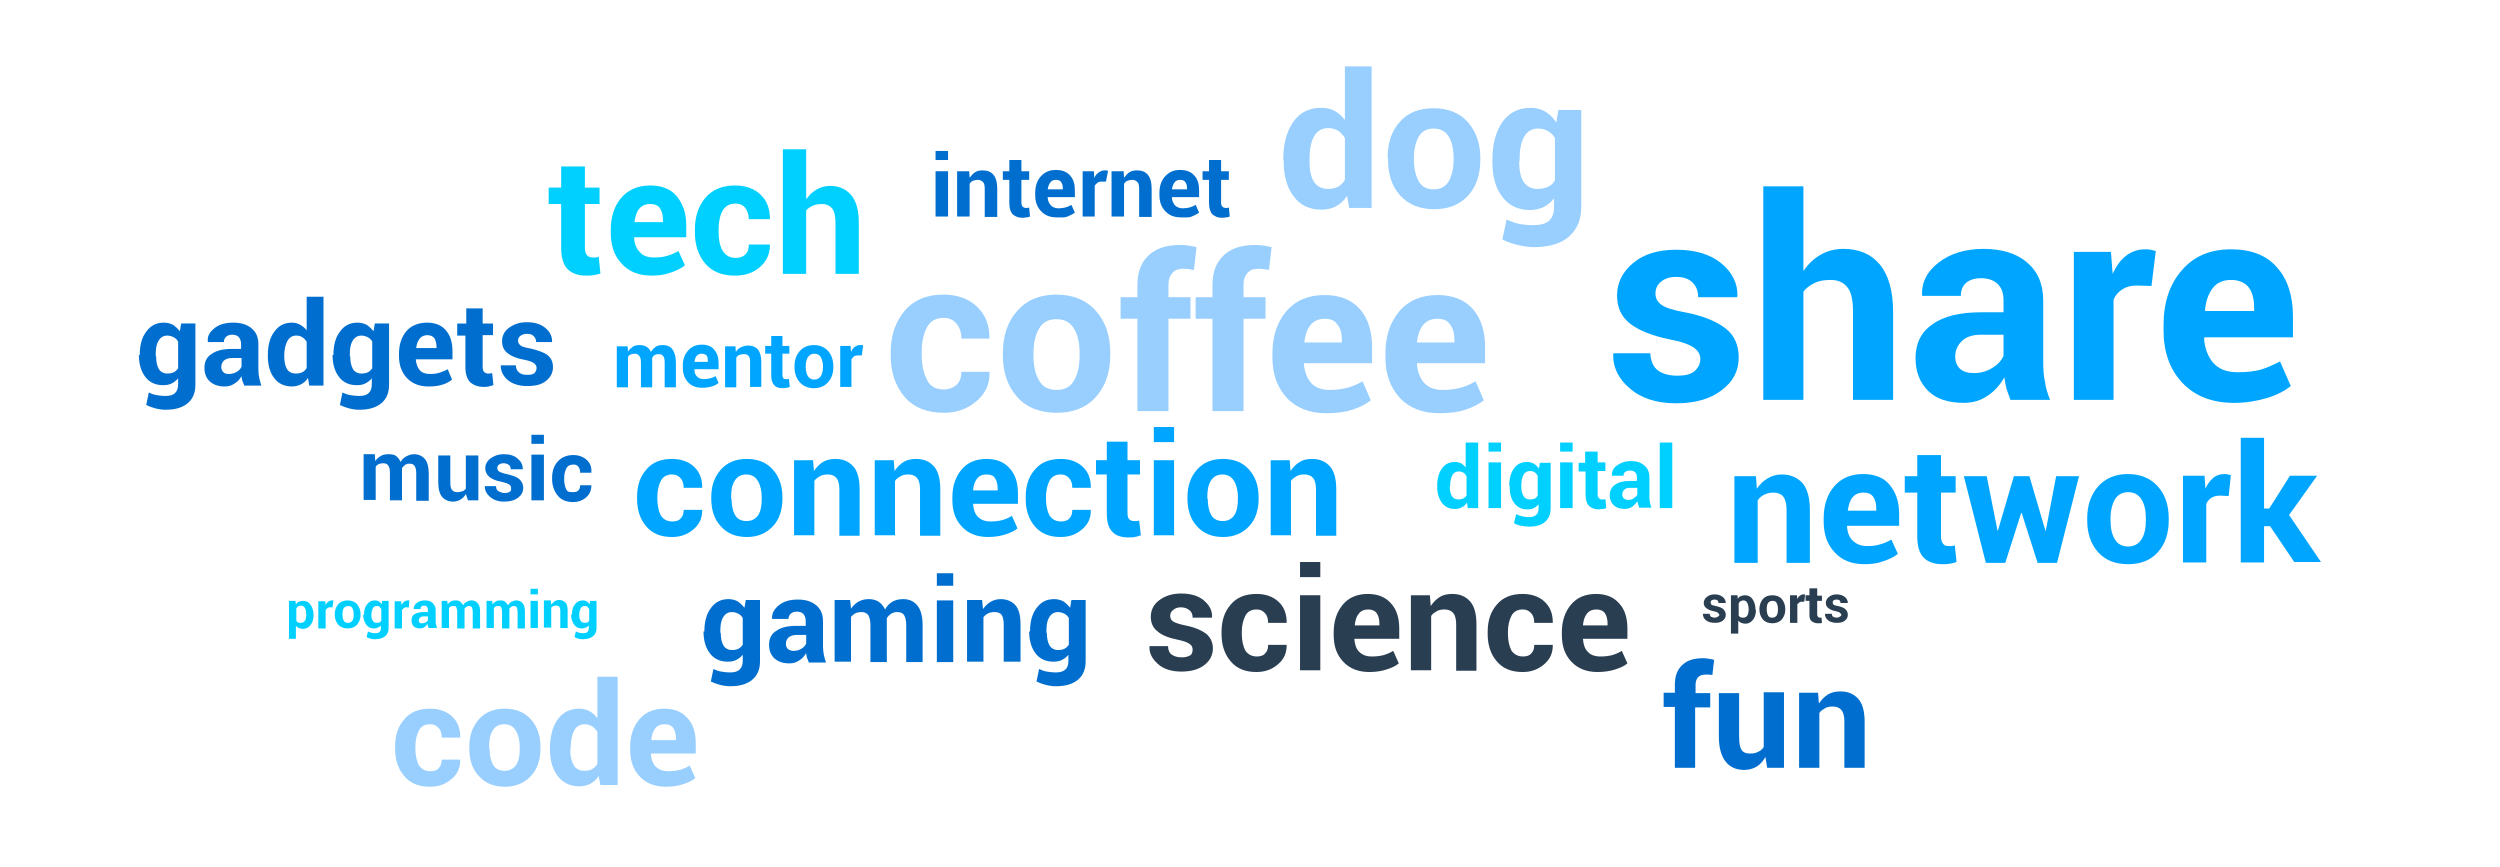 <?xml version="1.0" encoding="utf-8"?>
<!-- Generator: Adobe Illustrator 22.0.1, SVG Export Plug-In . SVG Version: 6.00 Build 0)  -->
<svg version="1.1" id="Layer_1" xmlns="http://www.w3.org/2000/svg" xmlns:xlink="http://www.w3.org/1999/xlink" x="0px" y="0px"
	 viewBox="0 0 579.6 200.9" style="enable-background:new 0 0 579.6 200.9;" xml:space="preserve">
<style type="text/css">
	.st0{enable-background:new    ;}
	.st1{fill:#00A5FF;}
	.st2{fill:#98CFFF;}
	.st3{fill:#00D0FF;}
	.st4{fill:#2A3E52;}
	.st5{fill:#006ECE;}
</style>
<g class="st0">
	<path class="st1" d="M394.2,83.2c0-1-0.5-1.9-1.5-2.6c-1-0.7-2.8-1.4-5.5-1.9c-4-0.8-7.1-2-9.2-3.6c-2.1-1.6-3.1-3.8-3.1-6.6
		c0-2.9,1.2-5.4,3.7-7.5c2.5-2.1,5.8-3.1,10-3.1c4.3,0,7.8,1,10.4,3.1c2.6,2.1,3.9,4.7,3.8,7.7l-0.1,0.2h-9c0-1.4-0.4-2.5-1.3-3.4
		c-0.9-0.9-2.2-1.3-3.8-1.3c-1.5,0-2.7,0.4-3.5,1.1c-0.9,0.7-1.3,1.7-1.3,2.7c0,1.1,0.4,1.9,1.3,2.6c0.9,0.7,2.7,1.3,5.5,1.8
		c4.2,0.8,7.3,2.1,9.4,3.7c2.1,1.6,3.1,3.9,3.1,6.8c0,3.1-1.3,5.6-4,7.6c-2.6,2-6.1,3-10.5,3c-4.6,0-8.2-1.2-10.8-3.5
		c-2.7-2.3-3.9-5-3.8-7.9l0.1-0.2h8.5c0.1,1.8,0.7,3.2,1.8,4s2.6,1.2,4.5,1.2c1.7,0,3-0.3,3.9-1C393.7,85.3,394.2,84.4,394.2,83.2z"
		/>
	<path class="st1" d="M418.2,62.7c1.1-1.6,2.4-2.8,4-3.7s3.3-1.3,5.2-1.3c3.6,0,6.4,1.2,8.4,3.6c2,2.4,3.1,6.1,3.1,11v20.4h-9.3
		V72.3c0-2.7-0.4-4.6-1.3-5.7c-0.9-1.1-2.1-1.7-3.9-1.7c-1.4,0-2.7,0.2-3.7,0.7c-1,0.5-1.9,1.1-2.6,2v25.1h-9.3V43.2h9.3V62.7z"/>
	<path class="st1" d="M466.1,92.7c-0.3-0.8-0.6-1.6-0.9-2.5c-0.2-0.9-0.4-1.8-0.5-2.7c-1,1.7-2.2,3.1-3.8,4.2
		c-1.6,1.1-3.4,1.7-5.6,1.7c-3.6,0-6.4-0.9-8.3-2.8c-1.9-1.9-2.9-4.4-2.9-7.6c0-3.4,1.3-6,3.9-7.8c2.6-1.9,6.4-2.8,11.3-2.8h5.2
		v-2.7c0-1.7-0.4-2.9-1.3-3.8c-0.9-0.9-2.2-1.4-3.9-1.4c-1.5,0-2.7,0.4-3.5,1.1c-0.8,0.7-1.2,1.7-1.2,3h-8.9l-0.1-0.2
		c-0.1-2.9,1.1-5.4,3.8-7.5s6.2-3.2,10.5-3.2c4.1,0,7.5,1,10,3.1c2.5,2.1,3.8,5,3.8,8.9V84c0,1.6,0.1,3.1,0.4,4.5
		c0.2,1.4,0.6,2.8,1.2,4.2H466.1z M457.6,86.5c1.6,0,3-0.4,4.3-1.2c1.3-0.8,2.1-1.7,2.6-2.8v-4.9h-5.2c-2,0-3.5,0.5-4.5,1.5
		c-1,1-1.5,2.2-1.5,3.6c0,1.2,0.4,2.1,1.1,2.8C455.2,86.2,456.3,86.5,457.6,86.5z"/>
	<path class="st1" d="M498.8,66.3l-3.4-0.1c-1.4,0-2.5,0.3-3.4,0.9c-0.9,0.6-1.6,1.4-2,2.4v23.2h-9.2V58.4h8.6l0.4,5.1
		c0.8-1.8,1.8-3.2,3.1-4.2s2.8-1.5,4.4-1.5c0.5,0,0.9,0,1.3,0.1s0.8,0.2,1.2,0.3L498.8,66.3z"/>
	<path class="st1" d="M517.9,93.4c-5.1,0-9.1-1.6-12-4.7c-2.9-3.1-4.3-7.2-4.3-12.1v-1.3c0-5.1,1.4-9.4,4.2-12.6
		c2.8-3.3,6.6-4.9,11.5-4.9c4.6,0,8.2,1.4,10.6,4.2c2.5,2.8,3.7,6.6,3.7,11.4v4.8h-20.5l-0.1,0.2c0.1,2.3,0.9,4.3,2.1,5.7
		c1.3,1.5,3.2,2.2,5.7,2.2c2.1,0,3.8-0.2,5.3-0.6c1.4-0.4,2.9-1.1,4.5-1.9l2.5,5.7c-1.4,1.1-3.2,2.1-5.6,2.8S520.7,93.4,517.9,93.4z
		 M517.3,64.9c-1.9,0-3.3,0.6-4.3,1.9c-1,1.3-1.6,3-1.8,5.1l0.1,0.2h11.3v-0.7c0-2-0.4-3.6-1.2-4.7S519.1,64.9,517.3,64.9z"/>
</g>
<g class="st0">
	<path class="st2" d="M218.8,90.3c1.2,0,2.2-0.4,3-1.1c0.7-0.7,1.1-1.7,1.1-3h6.5l0,0.1c0.1,2.7-0.9,4.9-3,6.7
		c-2.1,1.8-4.6,2.7-7.6,2.7c-3.9,0-6.9-1.2-9.1-3.7c-2.1-2.5-3.2-5.7-3.2-9.6v-0.7c0-3.9,1.1-7.1,3.2-9.6c2.1-2.5,5.1-3.8,9-3.8
		c3.2,0,5.8,0.9,7.8,2.8s2.9,4.3,2.9,7.3l0,0.1h-6.5c0-1.4-0.4-2.5-1.1-3.4c-0.7-0.9-1.7-1.4-3-1.4c-1.8,0-3.1,0.7-3.9,2.2
		c-0.8,1.5-1.2,3.4-1.2,5.7v0.7c0,2.3,0.4,4.2,1.2,5.7C215.6,89.6,217,90.3,218.8,90.3z"/>
	<path class="st2" d="M232.5,81.8c0-3.9,1.1-7.2,3.3-9.7c2.2-2.5,5.2-3.8,9.1-3.8c3.9,0,7,1.3,9.2,3.8c2.2,2.5,3.3,5.7,3.3,9.7v0.5
		c0,4-1.1,7.2-3.3,9.7c-2.2,2.5-5.3,3.7-9.1,3.7c-3.9,0-7-1.2-9.2-3.7c-2.2-2.5-3.3-5.7-3.3-9.7V81.8z M239.6,82.4
		c0,2.4,0.4,4.3,1.3,5.8c0.8,1.5,2.2,2.2,4.1,2.2c1.8,0,3.2-0.7,4-2.2c0.9-1.5,1.3-3.4,1.3-5.8v-0.5c0-2.3-0.4-4.3-1.3-5.7
		c-0.9-1.5-2.2-2.2-4.1-2.2c-1.8,0-3.2,0.7-4,2.2c-0.9,1.5-1.3,3.4-1.3,5.7V82.4z"/>
	<path class="st2" d="M263.7,95.3V73.9h-3.9v-5h3.9V66c0-3,0.9-5.2,2.6-6.8c1.7-1.6,4.1-2.4,7.2-2.4c0.6,0,1.2,0,1.8,0.1
		c0.6,0.1,1.3,0.2,2.1,0.4l-0.6,5.3c-0.4-0.1-0.8-0.1-1.1-0.2c-0.4,0-0.8-0.1-1.3-0.1c-1.2,0-2,0.3-2.6,1s-0.9,1.5-0.9,2.7v2.9h5.1
		v5h-5.1v21.4H263.7z"/>
	<path class="st2" d="M281.1,95.3V73.9h-3.9v-5h3.9V66c0-3,0.9-5.2,2.6-6.8c1.7-1.6,4.1-2.4,7.2-2.4c0.6,0,1.2,0,1.8,0.1
		c0.6,0.1,1.3,0.2,2.1,0.4l-0.6,5.3c-0.4-0.1-0.8-0.1-1.1-0.2c-0.4,0-0.8-0.1-1.3-0.1c-1.2,0-2,0.3-2.6,1s-0.9,1.5-0.9,2.7v2.9h5.1
		v5h-5.1v21.4H281.1z"/>
	<path class="st2" d="M307.5,95.8c-3.9,0-7-1.2-9.2-3.6c-2.2-2.4-3.3-5.5-3.3-9.3v-1c0-4,1.1-7.2,3.2-9.7c2.1-2.5,5.1-3.8,8.9-3.8
		c3.5,0,6.3,1.1,8.2,3.3c1.9,2.2,2.8,5.1,2.8,8.8v3.7h-15.7l-0.1,0.1c0.1,1.8,0.7,3.3,1.6,4.4s2.4,1.7,4.4,1.7
		c1.6,0,2.9-0.2,4.1-0.5c1.1-0.3,2.3-0.8,3.5-1.5l1.9,4.4c-1.1,0.9-2.5,1.6-4.3,2.2S309.7,95.8,307.5,95.8z M307.1,73.9
		c-1.4,0-2.5,0.5-3.3,1.5c-0.8,1-1.2,2.3-1.4,3.9l0,0.1h8.7v-0.5c0-1.5-0.3-2.8-1-3.6C309.5,74.3,308.5,73.9,307.1,73.9z"/>
	<path class="st2" d="M333.7,95.8c-3.9,0-7-1.2-9.2-3.6c-2.2-2.4-3.3-5.5-3.3-9.3v-1c0-4,1.1-7.2,3.2-9.7c2.1-2.5,5.1-3.8,8.9-3.8
		c3.5,0,6.3,1.1,8.2,3.3c1.9,2.2,2.8,5.1,2.8,8.8v3.7h-15.7l-0.1,0.1c0.1,1.8,0.7,3.3,1.6,4.4c1,1.1,2.4,1.7,4.4,1.7
		c1.6,0,3-0.2,4.1-0.5c1.1-0.3,2.3-0.8,3.5-1.5l1.9,4.4c-1.1,0.9-2.5,1.6-4.3,2.2S335.8,95.8,333.7,95.8z M333.2,73.9
		c-1.4,0-2.5,0.5-3.3,1.5c-0.8,1-1.2,2.3-1.4,3.9l0,0.1h8.7v-0.5c0-1.5-0.3-2.8-1-3.6C335.7,74.3,334.6,73.9,333.2,73.9z"/>
</g>
<g class="st0">
	<path class="st2" d="M297.5,37c0-3.6,0.8-6.5,2.3-8.7c1.5-2.2,3.7-3.3,6.5-3.3c1.1,0,2.2,0.2,3.1,0.7c0.9,0.5,1.7,1.2,2.4,2.1V15.4
		h6.2v32.8h-5.2l-0.5-2.8c-0.7,1.1-1.6,1.9-2.5,2.4s-2.1,0.8-3.4,0.8c-2.8,0-5-1-6.5-3.1c-1.5-2-2.3-4.7-2.3-8.1V37z M303.6,37.4
		c0,2,0.3,3.6,1,4.7s1.8,1.7,3.3,1.7c0.9,0,1.7-0.2,2.3-0.5c0.7-0.4,1.2-0.9,1.6-1.6V32c-0.4-0.7-1-1.3-1.6-1.7
		c-0.7-0.4-1.4-0.6-2.3-0.6c-1.5,0-2.6,0.7-3.3,2c-0.7,1.3-1,3.1-1,5.2V37.4z"/>
	<path class="st2" d="M321.7,36.6c0-3.4,0.9-6.2,2.8-8.3c1.9-2.2,4.5-3.2,7.9-3.2c3.4,0,6,1.1,7.9,3.2c1.9,2.2,2.9,4.9,2.9,8.3V37
		c0,3.4-0.9,6.2-2.8,8.3c-1.9,2.1-4.5,3.2-7.9,3.2c-3.4,0-6-1.1-7.9-3.2c-1.9-2.1-2.8-4.9-2.8-8.3V36.6z M327.8,37
		c0,2.1,0.4,3.7,1.1,5c0.7,1.3,1.9,1.9,3.5,1.9c1.6,0,2.7-0.6,3.5-1.9c0.7-1.3,1.1-2.9,1.1-5v-0.4c0-2-0.4-3.7-1.1-4.9
		s-1.9-1.9-3.5-1.9c-1.6,0-2.7,0.6-3.5,1.9c-0.7,1.3-1.1,2.9-1.1,4.9V37z"/>
	<path class="st2" d="M346,37c0-3.6,0.8-6.5,2.3-8.7c1.6-2.2,3.7-3.3,6.6-3.3c1.3,0,2.4,0.3,3.4,0.9c1,0.6,1.8,1.4,2.5,2.5l0.5-2.9
		h5.3V48c0,3-1,5.2-2.9,6.9c-1.9,1.6-4.6,2.4-8.1,2.4c-1.1,0-2.4-0.2-3.7-0.5c-1.3-0.3-2.5-0.7-3.6-1.3l1-4.6c0.9,0.4,1.9,0.8,2.9,1
		c1,0.2,2.1,0.3,3.2,0.3c1.7,0,2.9-0.3,3.7-1s1.2-1.8,1.2-3.3V46c-0.7,0.9-1.5,1.5-2.4,2c-0.9,0.4-2,0.7-3.1,0.7c-2.8,0-5-1-6.5-3.1
		c-1.6-2-2.3-4.7-2.3-8.1V37z M352.2,37.4c0,2,0.3,3.6,1,4.7c0.7,1.1,1.8,1.7,3.3,1.7c0.9,0,1.7-0.2,2.4-0.5
		c0.7-0.3,1.2-0.8,1.6-1.5V32c-0.4-0.7-0.9-1.2-1.6-1.6c-0.7-0.4-1.4-0.6-2.3-0.6c-1.5,0-2.6,0.7-3.3,2c-0.7,1.3-1,3.1-1,5.2V37.4z"
		/>
</g>
<g class="st0">
	<path class="st1" d="M407.1,110.4l0.2,2.9c0.7-1,1.5-1.8,2.5-2.4c1-0.6,2.1-0.9,3.3-0.9c2,0,3.6,0.7,4.8,2c1.1,1.3,1.7,3.4,1.7,6.2
		v12.3h-5.4v-12.3c0-1.4-0.3-2.5-0.8-3.1c-0.5-0.6-1.3-0.9-2.3-0.9c-0.8,0-1.5,0.2-2.1,0.5c-0.6,0.3-1.1,0.7-1.5,1.3v14.5h-5.4
		v-20.1H407.1z"/>
	<path class="st1" d="M432.3,130.8c-3,0-5.3-0.9-7-2.8c-1.7-1.8-2.5-4.2-2.5-7.1v-0.7c0-3,0.8-5.5,2.4-7.4c1.6-1.9,3.9-2.9,6.7-2.9
		c2.7,0,4.8,0.8,6.2,2.5c1.4,1.7,2.2,3.9,2.2,6.7v2.8h-12l-0.1,0.1c0.1,1.4,0.5,2.5,1.3,3.3s1.9,1.3,3.3,1.3c1.2,0,2.2-0.1,3.1-0.4
		c0.8-0.2,1.7-0.6,2.6-1.1l1.5,3.3c-0.8,0.7-1.9,1.2-3.3,1.7S434,130.8,432.3,130.8z M432,114.2c-1.1,0-1.9,0.4-2.5,1.1
		c-0.6,0.7-0.9,1.7-1.1,3l0,0.1h6.6V118c0-1.2-0.2-2.1-0.7-2.8C433.8,114.5,433.1,114.2,432,114.2z"/>
	<path class="st1" d="M450,105.5v4.9h3.4v3.8H450v10.2c0,0.8,0.2,1.3,0.5,1.7s0.8,0.5,1.3,0.5c0.3,0,0.5,0,0.7,0
		c0.2,0,0.5-0.1,0.7-0.2l0.4,3.9c-0.5,0.2-1.1,0.3-1.6,0.4c-0.5,0.1-1.1,0.1-1.7,0.1c-1.9,0-3.3-0.5-4.3-1.5c-1-1-1.5-2.7-1.5-4.9
		v-10.2h-2.9v-3.8h2.9v-4.9H450z"/>
	<path class="st1" d="M474.2,123h0.1l2.4-12.6h5.3l-5.1,20.1h-4.5l-3.7-11.6h-0.1l-3.7,11.6h-4.5l-5.1-20.1h5.3l2.5,12.6h0.1
		l3.7-12.6h3.6L474.2,123z"/>
	<path class="st1" d="M483.9,120.2c0-3,0.8-5.4,2.5-7.4c1.7-1.9,4-2.9,6.9-2.9c3,0,5.3,1,7,2.9c1.7,1.9,2.5,4.4,2.5,7.4v0.4
		c0,3-0.8,5.5-2.5,7.4c-1.7,1.9-4,2.8-6.9,2.8c-3,0-5.3-0.9-7-2.8c-1.7-1.9-2.5-4.4-2.5-7.4V120.2z M489.3,120.6
		c0,1.8,0.3,3.3,1,4.4c0.6,1.1,1.7,1.7,3.1,1.7c1.4,0,2.4-0.6,3.1-1.7s1-2.6,1-4.4v-0.4c0-1.8-0.3-3.2-1-4.4
		c-0.7-1.1-1.7-1.7-3.1-1.7c-1.4,0-2.4,0.6-3.1,1.7c-0.6,1.1-1,2.6-1,4.4V120.6z"/>
	<path class="st1" d="M516.7,115l-2-0.1c-0.8,0-1.5,0.2-2,0.5s-0.9,0.8-1.2,1.4v13.6h-5.4v-20.1h5l0.2,3c0.5-1.1,1.1-1.9,1.8-2.5
		c0.7-0.6,1.6-0.9,2.6-0.9c0.3,0,0.5,0,0.8,0.1c0.2,0,0.5,0.1,0.7,0.2L516.7,115z"/>
	<path class="st1" d="M526.3,122h-1.4v8.4h-5.4v-28.9h5.4v16.4h1.2l4.8-7.6h6.3l-6.5,9.1l7.4,10.9h-6.2L526.3,122z"/>
</g>
<g class="st0">
	<path class="st3" d="M135.6,38.6v4.9h3.4v3.8h-3.4v10.2c0,0.8,0.2,1.3,0.5,1.7c0.3,0.3,0.8,0.5,1.3,0.5c0.3,0,0.5,0,0.7,0
		c0.2,0,0.5-0.1,0.7-0.2l0.4,3.9c-0.5,0.2-1.1,0.3-1.6,0.4c-0.5,0.1-1.1,0.1-1.7,0.1c-1.9,0-3.3-0.5-4.3-1.5c-1-1-1.5-2.7-1.5-4.9
		V47.3h-2.9v-3.8h2.9v-4.9H135.6z"/>
	<path class="st3" d="M151.1,63.9c-3,0-5.3-0.9-7-2.8c-1.7-1.8-2.5-4.2-2.5-7.1v-0.7c0-3,0.8-5.5,2.4-7.4c1.6-1.9,3.9-2.9,6.7-2.9
		c2.7,0,4.8,0.8,6.2,2.5c1.4,1.7,2.2,3.9,2.2,6.7v2.8h-12l-0.1,0.1c0.1,1.4,0.5,2.5,1.3,3.3c0.7,0.9,1.9,1.3,3.3,1.3
		c1.2,0,2.2-0.1,3.1-0.4c0.8-0.2,1.7-0.6,2.6-1.1l1.5,3.3c-0.8,0.7-1.9,1.2-3.3,1.7S152.7,63.9,151.1,63.9z M150.7,47.3
		c-1.1,0-1.9,0.4-2.5,1.1c-0.6,0.7-0.9,1.7-1.1,3l0,0.1h6.6v-0.4c0-1.2-0.2-2.1-0.7-2.8C152.6,47.6,151.8,47.3,150.7,47.3z"/>
	<path class="st3" d="M170.6,59.8c0.9,0,1.7-0.3,2.2-0.8c0.6-0.6,0.8-1.3,0.8-2.3h4.9l0,0.1c0,2-0.7,3.7-2.3,5.1
		c-1.6,1.4-3.5,2-5.8,2c-3,0-5.3-0.9-6.9-2.8c-1.6-1.9-2.4-4.3-2.4-7.3v-0.6c0-2.9,0.8-5.4,2.4-7.3c1.6-1.9,3.9-2.9,6.9-2.9
		c2.4,0,4.4,0.7,5.9,2.1c1.5,1.4,2.2,3.3,2.2,5.6l0,0.1h-4.9c0-1-0.3-1.9-0.8-2.6c-0.6-0.7-1.3-1-2.3-1c-1.4,0-2.4,0.6-3,1.7
		c-0.6,1.1-0.9,2.6-0.9,4.3v0.6c0,1.8,0.3,3.2,0.9,4.3C168.2,59.2,169.2,59.8,170.6,59.8z"/>
	<path class="st3" d="M187.1,46c0.6-0.9,1.4-1.6,2.3-2.1c0.9-0.5,1.9-0.8,3-0.8c2.1,0,3.7,0.7,4.9,2.1c1.2,1.4,1.8,3.5,1.8,6.4v11.9
		h-5.4V51.6c0-1.6-0.3-2.7-0.8-3.3c-0.5-0.6-1.3-1-2.3-1c-0.8,0-1.5,0.1-2.2,0.4c-0.6,0.3-1.1,0.6-1.5,1.1v14.7h-5.4V34.6h5.4V46z"
		/>
</g>
<g class="st0">
	<path class="st2" d="M99.8,178.8c0.8,0,1.5-0.2,1.9-0.7c0.5-0.5,0.7-1.1,0.7-2h4.3l0,0.1c0,1.8-0.6,3.2-2,4.4c-1.4,1.2-3,1.8-5,1.8
		c-2.6,0-4.6-0.8-6-2.5c-1.4-1.6-2.1-3.8-2.1-6.3v-0.5c0-2.6,0.7-4.7,2.1-6.3c1.4-1.7,3.4-2.5,6-2.5c2.1,0,3.8,0.6,5.1,1.8
		s1.9,2.8,1.9,4.8l0,0.1h-4.3c0-0.9-0.2-1.7-0.7-2.2c-0.5-0.6-1.1-0.9-2-0.9c-1.2,0-2.1,0.5-2.6,1.5c-0.5,1-0.8,2.2-0.8,3.7v0.5
		c0,1.5,0.3,2.8,0.8,3.8C97.7,178.3,98.6,178.8,99.8,178.8z"/>
	<path class="st2" d="M108.8,173.2c0-2.6,0.7-4.7,2.2-6.4c1.5-1.7,3.5-2.5,6-2.5c2.6,0,4.6,0.8,6.1,2.5s2.2,3.8,2.2,6.4v0.3
		c0,2.6-0.7,4.8-2.2,6.4c-1.5,1.6-3.5,2.5-6,2.5c-2.6,0-4.6-0.8-6.1-2.5c-1.5-1.6-2.2-3.8-2.2-6.4V173.2z M113.5,173.5
		c0,1.6,0.3,2.9,0.8,3.8c0.6,1,1.5,1.4,2.7,1.4c1.2,0,2.1-0.5,2.7-1.4c0.6-1,0.8-2.2,0.8-3.8v-0.3c0-1.5-0.3-2.8-0.9-3.8
		s-1.5-1.5-2.7-1.5c-1.2,0-2.1,0.5-2.7,1.5c-0.6,1-0.8,2.2-0.8,3.8V173.5z"/>
	<path class="st2" d="M127.5,173.5c0-2.8,0.6-5,1.8-6.7c1.2-1.7,2.9-2.5,5-2.5c0.9,0,1.7,0.2,2.4,0.6c0.7,0.4,1.3,0.9,1.8,1.6v-9.6
		h4.7V182h-4l-0.4-2.1c-0.5,0.8-1.2,1.4-1.9,1.8c-0.8,0.4-1.6,0.6-2.6,0.6c-2.1,0-3.8-0.8-5-2.4c-1.2-1.6-1.8-3.6-1.8-6.2V173.5z
		 M132.2,173.8c0,1.5,0.3,2.7,0.8,3.6c0.5,0.9,1.4,1.3,2.5,1.3c0.7,0,1.3-0.1,1.8-0.4c0.5-0.3,0.9-0.7,1.2-1.2v-7.4
		c-0.3-0.5-0.7-1-1.2-1.3c-0.5-0.3-1.1-0.5-1.7-0.5c-1.1,0-2,0.5-2.5,1.5c-0.5,1-0.8,2.4-0.8,4V173.8z"/>
	<path class="st2" d="M154.4,182.4c-2.6,0-4.6-0.8-6.1-2.4c-1.5-1.6-2.2-3.6-2.2-6.2v-0.6c0-2.6,0.7-4.7,2.1-6.4s3.4-2.5,5.8-2.5
		c2.3,0,4.1,0.7,5.4,2.2c1.3,1.4,1.9,3.4,1.9,5.8v2.4h-10.4l0,0.1c0.1,1.2,0.4,2.2,1.1,2.9s1.6,1.1,2.9,1.1c1.1,0,1.9-0.1,2.7-0.3
		c0.7-0.2,1.5-0.5,2.3-1l1.3,2.9c-0.7,0.6-1.6,1-2.8,1.4S155.8,182.4,154.4,182.4z M154.1,167.9c-0.9,0-1.7,0.3-2.2,1
		c-0.5,0.6-0.8,1.5-0.9,2.6l0,0.1h5.7v-0.4c0-1-0.2-1.8-0.6-2.4C155.7,168.2,155,167.9,154.1,167.9z"/>
</g>
<g class="st0">
	<path class="st4" d="M276.5,150.6c0-0.5-0.2-1-0.7-1.3c-0.5-0.4-1.4-0.7-2.8-1c-2-0.4-3.6-1-4.6-1.9c-1.1-0.8-1.6-2-1.6-3.4
		c0-1.5,0.6-2.8,1.9-3.8s3-1.6,5.1-1.6c2.2,0,4,0.5,5.3,1.6c1.3,1.1,2,2.4,1.9,3.9l0,0.1h-4.5c0-0.7-0.2-1.3-0.7-1.7s-1.1-0.7-2-0.7
		c-0.8,0-1.3,0.2-1.8,0.6s-0.7,0.8-0.7,1.4c0,0.5,0.2,1,0.7,1.3c0.5,0.3,1.4,0.6,2.8,0.9c2.1,0.4,3.7,1.1,4.8,1.9
		c1,0.8,1.6,2,1.6,3.4c0,1.6-0.7,2.9-2,3.9s-3.1,1.5-5.3,1.5c-2.3,0-4.2-0.6-5.5-1.8c-1.3-1.2-2-2.5-1.9-4l0-0.1h4.3
		c0,0.9,0.3,1.6,0.9,2s1.3,0.6,2.3,0.6c0.9,0,1.5-0.2,2-0.5C276.3,151.7,276.5,151.2,276.5,150.6z"/>
	<path class="st4" d="M291.4,152.2c0.8,0,1.5-0.2,1.9-0.7c0.5-0.5,0.7-1.1,0.7-2h4.3l0,0.1c0,1.8-0.6,3.2-2,4.4
		c-1.4,1.2-3,1.8-5,1.8c-2.6,0-4.6-0.8-6-2.5c-1.4-1.6-2.1-3.8-2.1-6.3v-0.5c0-2.6,0.7-4.7,2.1-6.3c1.4-1.7,3.4-2.5,6-2.5
		c2.1,0,3.8,0.6,5.1,1.8s1.9,2.8,1.9,4.8l0,0.1h-4.3c0-0.9-0.2-1.7-0.7-2.2c-0.5-0.6-1.1-0.9-2-0.9c-1.2,0-2.1,0.5-2.6,1.5
		c-0.5,1-0.8,2.2-0.8,3.7v0.5c0,1.5,0.3,2.8,0.8,3.8C289.3,151.7,290.2,152.2,291.4,152.2z"/>
	<path class="st4" d="M306.1,133.8h-4.7v-3.5h4.7V133.8z M306.1,155.4h-4.7V138h4.7V155.4z"/>
	<path class="st4" d="M317.5,155.8c-2.6,0-4.6-0.8-6.1-2.4c-1.5-1.6-2.2-3.6-2.2-6.2v-0.6c0-2.6,0.7-4.7,2.1-6.4s3.4-2.5,5.8-2.5
		c2.3,0,4.1,0.7,5.4,2.2c1.3,1.4,1.9,3.4,1.9,5.8v2.4h-10.4l0,0.1c0.1,1.2,0.4,2.2,1.1,2.9c0.7,0.7,1.6,1.1,2.9,1.1
		c1.1,0,1.9-0.1,2.7-0.3c0.7-0.2,1.5-0.5,2.3-1l1.3,2.9c-0.7,0.6-1.6,1-2.8,1.4S318.9,155.8,317.5,155.8z M317.2,141.3
		c-0.9,0-1.7,0.3-2.2,1c-0.5,0.6-0.8,1.5-0.9,2.6l0,0.1h5.7v-0.4c0-1-0.2-1.8-0.6-2.4C318.8,141.6,318.1,141.3,317.2,141.3z"/>
	<path class="st4" d="M331.5,138l0.2,2.5c0.6-0.9,1.3-1.6,2.1-2.1s1.8-0.7,2.9-0.7c1.8,0,3.1,0.6,4.1,1.7c1,1.1,1.5,2.9,1.5,5.4
		v10.7h-4.7v-10.7c0-1.2-0.2-2.1-0.7-2.7c-0.4-0.5-1.1-0.8-2-0.8c-0.7,0-1.3,0.1-1.8,0.4c-0.5,0.3-1,0.6-1.3,1.1v12.6h-4.7V138
		H331.5z"/>
	<path class="st4" d="M353.1,152.2c0.8,0,1.5-0.2,1.9-0.7c0.5-0.5,0.7-1.1,0.7-2h4.3l0,0.1c0,1.8-0.6,3.2-2,4.4
		c-1.4,1.2-3,1.8-5,1.8c-2.6,0-4.6-0.8-6-2.5c-1.4-1.6-2.1-3.8-2.1-6.3v-0.5c0-2.6,0.7-4.7,2.1-6.3c1.4-1.7,3.4-2.5,6-2.5
		c2.1,0,3.8,0.6,5.1,1.8s1.9,2.8,1.9,4.8l0,0.1h-4.3c0-0.9-0.2-1.7-0.7-2.2c-0.5-0.6-1.1-0.9-2-0.9c-1.2,0-2.1,0.5-2.6,1.5
		c-0.5,1-0.8,2.2-0.8,3.7v0.5c0,1.5,0.3,2.8,0.8,3.8C351,151.7,351.9,152.2,353.1,152.2z"/>
	<path class="st4" d="M370.4,155.8c-2.6,0-4.6-0.8-6.1-2.4c-1.5-1.6-2.2-3.6-2.2-6.2v-0.6c0-2.6,0.7-4.7,2.1-6.4s3.4-2.5,5.8-2.5
		c2.3,0,4.1,0.7,5.4,2.2c1.3,1.4,1.9,3.4,1.9,5.8v2.4H367l0,0.1c0.1,1.2,0.4,2.2,1.1,2.9c0.6,0.7,1.6,1.1,2.9,1.1
		c1.1,0,1.9-0.1,2.7-0.3c0.7-0.2,1.5-0.5,2.3-1l1.3,2.9c-0.7,0.6-1.6,1-2.8,1.4S371.8,155.8,370.4,155.8z M370.1,141.3
		c-0.9,0-1.7,0.3-2.2,1c-0.5,0.6-0.8,1.5-0.9,2.6l0,0.1h5.7v-0.4c0-1-0.2-1.8-0.6-2.4C371.7,141.6,371,141.3,370.1,141.3z"/>
</g>
<g class="st0">
	<path class="st1" d="M155.9,120.9c0.8,0,1.5-0.2,1.9-0.7c0.5-0.5,0.7-1.1,0.7-2h4.3l0,0.1c0,1.8-0.6,3.2-2,4.4
		c-1.4,1.2-3,1.8-5,1.8c-2.6,0-4.6-0.8-6-2.5c-1.4-1.6-2.1-3.8-2.1-6.3v-0.5c0-2.6,0.7-4.7,2.1-6.3c1.4-1.7,3.4-2.5,6-2.5
		c2.1,0,3.8,0.6,5.1,1.8s1.9,2.8,1.9,4.8l0,0.1h-4.3c0-0.9-0.2-1.7-0.7-2.2c-0.5-0.6-1.1-0.9-2-0.9c-1.2,0-2.1,0.5-2.6,1.5
		c-0.5,1-0.8,2.2-0.8,3.7v0.5c0,1.5,0.3,2.8,0.8,3.8C153.8,120.4,154.6,120.9,155.9,120.9z"/>
	<path class="st1" d="M164.9,115.3c0-2.6,0.7-4.7,2.2-6.4c1.5-1.7,3.5-2.5,6-2.5c2.6,0,4.6,0.8,6.1,2.5s2.2,3.8,2.2,6.4v0.3
		c0,2.6-0.7,4.8-2.2,6.4c-1.5,1.6-3.5,2.5-6,2.5c-2.6,0-4.6-0.8-6.1-2.5c-1.5-1.6-2.2-3.8-2.2-6.4V115.3z M169.6,115.6
		c0,1.6,0.3,2.9,0.8,3.8c0.6,1,1.5,1.4,2.7,1.4c1.2,0,2.1-0.5,2.7-1.4c0.6-1,0.8-2.2,0.8-3.8v-0.3c0-1.5-0.3-2.8-0.9-3.8
		s-1.5-1.5-2.7-1.5c-1.2,0-2.1,0.5-2.7,1.5c-0.6,1-0.8,2.2-0.8,3.8V115.6z"/>
	<path class="st1" d="M188.5,106.7l0.2,2.5c0.6-0.9,1.3-1.6,2.1-2.1s1.8-0.7,2.9-0.7c1.8,0,3.1,0.6,4.1,1.7c1,1.1,1.5,2.9,1.5,5.4
		v10.7h-4.7v-10.7c0-1.2-0.2-2.1-0.7-2.7c-0.4-0.5-1.1-0.8-2-0.8c-0.7,0-1.3,0.1-1.8,0.4c-0.5,0.3-1,0.6-1.3,1.1v12.6h-4.7v-17.4
		H188.5z"/>
	<path class="st1" d="M207.2,106.7l0.2,2.5c0.6-0.9,1.3-1.6,2.1-2.1s1.8-0.7,2.9-0.7c1.8,0,3.1,0.6,4.1,1.7c1,1.1,1.5,2.9,1.5,5.4
		v10.7h-4.7v-10.7c0-1.2-0.2-2.1-0.7-2.7c-0.4-0.5-1.1-0.8-2-0.8c-0.7,0-1.3,0.1-1.8,0.4c-0.5,0.3-1,0.6-1.3,1.1v12.6h-4.7v-17.4
		H207.2z"/>
	<path class="st1" d="M229.1,124.5c-2.6,0-4.6-0.8-6.1-2.4c-1.5-1.6-2.2-3.6-2.2-6.2v-0.6c0-2.6,0.7-4.7,2.1-6.4s3.4-2.5,5.8-2.5
		c2.3,0,4.1,0.7,5.4,2.2c1.3,1.4,1.9,3.4,1.9,5.8v2.4h-10.4l0,0.1c0.1,1.2,0.4,2.2,1.1,2.9c0.7,0.7,1.6,1.1,2.9,1.1
		c1.1,0,1.9-0.1,2.7-0.3c0.7-0.2,1.5-0.5,2.3-1l1.3,2.9c-0.7,0.6-1.6,1-2.8,1.4S230.5,124.5,229.1,124.5z M228.7,110
		c-0.9,0-1.7,0.3-2.2,1c-0.5,0.6-0.8,1.5-0.9,2.6l0,0.1h5.7v-0.4c0-1-0.2-1.8-0.6-2.4C230.4,110.3,229.7,110,228.7,110z"/>
	<path class="st1" d="M246,120.9c0.8,0,1.5-0.2,1.9-0.7c0.5-0.5,0.7-1.1,0.7-2h4.3l0,0.1c0,1.8-0.6,3.2-2,4.4c-1.4,1.2-3,1.8-5,1.8
		c-2.6,0-4.6-0.8-6-2.5c-1.4-1.6-2.1-3.8-2.1-6.3v-0.5c0-2.6,0.7-4.7,2.1-6.3c1.4-1.7,3.4-2.5,6-2.5c2.1,0,3.8,0.6,5.1,1.8
		s1.9,2.8,1.9,4.8l0,0.1h-4.3c0-0.9-0.2-1.7-0.7-2.2c-0.5-0.6-1.1-0.9-2-0.9c-1.2,0-2.1,0.5-2.6,1.5c-0.5,1-0.8,2.2-0.8,3.7v0.5
		c0,1.5,0.3,2.8,0.8,3.8C243.9,120.4,244.8,120.9,246,120.9z"/>
	<path class="st1" d="M261.4,102.4v4.3h2.9v3.3h-2.9v8.9c0,0.7,0.1,1.2,0.4,1.5c0.3,0.3,0.7,0.4,1.1,0.4c0.2,0,0.5,0,0.6,0
		c0.2,0,0.4-0.1,0.6-0.1l0.4,3.4c-0.5,0.2-0.9,0.3-1.4,0.4c-0.4,0.1-0.9,0.1-1.5,0.1c-1.6,0-2.9-0.4-3.7-1.3
		c-0.9-0.9-1.3-2.3-1.3-4.2V110h-2.5v-3.3h2.5v-4.3H261.4z"/>
	<path class="st1" d="M272.2,102.5h-4.7V99h4.7V102.5z M272.2,124.1h-4.7v-17.4h4.7V124.1z"/>
	<path class="st1" d="M275.3,115.3c0-2.6,0.7-4.7,2.2-6.4c1.5-1.7,3.5-2.5,6-2.5c2.6,0,4.6,0.8,6.1,2.5s2.2,3.8,2.2,6.4v0.3
		c0,2.6-0.7,4.8-2.2,6.4c-1.5,1.6-3.5,2.5-6,2.5c-2.6,0-4.6-0.8-6.1-2.5c-1.5-1.6-2.2-3.8-2.2-6.4V115.3z M280,115.6
		c0,1.6,0.3,2.9,0.8,3.8c0.6,1,1.5,1.4,2.7,1.4c1.2,0,2.1-0.5,2.7-1.4c0.6-1,0.8-2.2,0.8-3.8v-0.3c0-1.5-0.3-2.8-0.9-3.8
		s-1.5-1.5-2.7-1.5c-1.2,0-2.1,0.5-2.7,1.5c-0.6,1-0.8,2.2-0.8,3.8V115.6z"/>
	<path class="st1" d="M299,106.7l0.2,2.5c0.6-0.9,1.3-1.6,2.1-2.1s1.8-0.7,2.9-0.7c1.8,0,3.1,0.6,4.1,1.7c1,1.1,1.5,2.9,1.5,5.4
		v10.7h-4.7v-10.7c0-1.2-0.2-2.1-0.7-2.7c-0.4-0.5-1.1-0.8-2-0.8c-0.7,0-1.3,0.1-1.8,0.4c-0.5,0.3-1,0.6-1.3,1.1v12.6h-4.7v-17.4
		H299z"/>
</g>
<g class="st0">
	<path class="st5" d="M388.3,178v-14.1h-2.6v-3.3h2.6v-1.9c0-2,0.6-3.5,1.7-4.5c1.1-1.1,2.7-1.6,4.8-1.6c0.4,0,0.8,0,1.2,0.1
		c0.4,0.1,0.9,0.1,1.4,0.3l-0.4,3.5c-0.3,0-0.5-0.1-0.8-0.1c-0.2,0-0.5,0-0.8,0c-0.8,0-1.3,0.2-1.7,0.6c-0.4,0.4-0.6,1-0.6,1.8v1.9
		h3.4v3.3H393V178H388.3z"/>
	<path class="st5" d="M409.3,175.5c-0.5,0.9-1.2,1.7-2,2.2s-1.8,0.8-2.9,0.8c-1.8,0-3.3-0.6-4.3-1.9c-1-1.2-1.6-3.2-1.6-5.8v-10.1
		h4.7v10.1c0,1.5,0.2,2.6,0.6,3.1c0.4,0.6,1.1,0.8,1.9,0.8c0.8,0,1.4-0.1,1.9-0.4c0.5-0.2,1-0.6,1.3-1.1v-12.7h4.7V178h-3.9
		L409.3,175.5z"/>
	<path class="st5" d="M421.5,160.6l0.2,2.5c0.6-0.9,1.3-1.6,2.1-2.1s1.8-0.7,2.9-0.7c1.8,0,3.1,0.6,4.1,1.7c1,1.1,1.5,2.9,1.5,5.4
		V178h-4.7v-10.7c0-1.2-0.2-2.1-0.7-2.7c-0.4-0.5-1.1-0.8-2-0.8c-0.7,0-1.3,0.1-1.8,0.4c-0.5,0.3-1,0.6-1.3,1.1V178h-4.7v-17.4
		H421.5z"/>
</g>
<g class="st0">
	<path class="st5" d="M32.4,82.3c0-2.3,0.5-4.1,1.5-5.4c1-1.4,2.3-2.1,4.1-2.1c0.8,0,1.5,0.2,2.1,0.5c0.6,0.4,1.1,0.9,1.6,1.5
		l0.3-1.8h3.3v14.2c0,1.9-0.6,3.3-1.8,4.3c-1.2,1-2.9,1.5-5.1,1.5c-0.7,0-1.5-0.1-2.3-0.3c-0.8-0.2-1.6-0.5-2.2-0.8l0.6-2.9
		c0.6,0.3,1.2,0.5,1.8,0.6c0.6,0.1,1.3,0.2,2,0.2c1.1,0,1.8-0.2,2.3-0.7s0.7-1.1,0.7-2.1v-1.3c-0.4,0.5-0.9,0.9-1.5,1.2
		c-0.6,0.3-1.2,0.4-2,0.4c-1.7,0-3.1-0.6-4.1-1.9c-1-1.3-1.5-3-1.5-5.1V82.3z M36.2,82.6c0,1.2,0.2,2.2,0.6,2.9
		c0.4,0.7,1.1,1.1,2,1.1c0.6,0,1.1-0.1,1.5-0.3c0.4-0.2,0.7-0.5,1-0.9v-6.2c-0.2-0.4-0.6-0.8-1-1c-0.4-0.2-0.9-0.4-1.5-0.4
		c-0.9,0-1.6,0.4-2.1,1.3s-0.6,1.9-0.6,3.3V82.6z"/>
	<path class="st5" d="M56.6,89.3c-0.1-0.3-0.3-0.7-0.4-1c-0.1-0.4-0.2-0.7-0.2-1.1c-0.4,0.7-0.9,1.3-1.6,1.7
		c-0.7,0.5-1.4,0.7-2.3,0.7c-1.5,0-2.6-0.4-3.5-1.2c-0.8-0.8-1.2-1.8-1.2-3.1c0-1.4,0.5-2.5,1.6-3.2c1.1-0.8,2.6-1.2,4.7-1.2h2.2
		v-1.1c0-0.7-0.2-1.2-0.5-1.6s-0.9-0.6-1.6-0.6c-0.6,0-1.1,0.2-1.4,0.5c-0.3,0.3-0.5,0.7-0.5,1.2h-3.7l0-0.1
		C48,78,48.6,77,49.7,76.1c1.1-0.9,2.6-1.3,4.4-1.3c1.7,0,3.1,0.4,4.2,1.3c1.1,0.9,1.6,2.1,1.6,3.7v5.9c0,0.7,0.1,1.3,0.2,1.9
		c0.1,0.6,0.3,1.2,0.5,1.8H56.6z M53.1,86.7c0.7,0,1.3-0.2,1.8-0.5c0.5-0.3,0.9-0.7,1.1-1.2v-2h-2.2c-0.8,0-1.4,0.2-1.9,0.6
		c-0.4,0.4-0.6,0.9-0.6,1.5c0,0.5,0.2,0.9,0.5,1.2C52.1,86.6,52.5,86.7,53.1,86.7z"/>
	<path class="st5" d="M62.1,82.3c0-2.3,0.5-4.1,1.5-5.4c1-1.4,2.3-2.1,4.1-2.1c0.7,0,1.4,0.2,1.9,0.5s1.1,0.7,1.5,1.3v-7.8h3.9v20.6
		h-3.3l-0.3-1.8c-0.4,0.7-1,1.2-1.6,1.5c-0.6,0.3-1.3,0.5-2.1,0.5c-1.7,0-3.1-0.6-4.1-1.9c-1-1.3-1.5-3-1.5-5.1V82.3z M65.9,82.6
		c0,1.2,0.2,2.2,0.6,2.9c0.4,0.7,1.1,1.1,2.1,1.1c0.6,0,1-0.1,1.5-0.3c0.4-0.2,0.8-0.6,1-1v-6.1c-0.3-0.4-0.6-0.8-1-1
		c-0.4-0.3-0.9-0.4-1.4-0.4c-0.9,0-1.6,0.4-2.1,1.3c-0.4,0.8-0.7,1.9-0.7,3.3V82.6z"/>
	<path class="st5" d="M77.3,82.3c0-2.3,0.5-4.1,1.5-5.4c1-1.4,2.3-2.1,4.1-2.1c0.8,0,1.5,0.2,2.1,0.5c0.6,0.4,1.1,0.9,1.6,1.5
		l0.3-1.8h3.3v14.2c0,1.9-0.6,3.3-1.8,4.3c-1.2,1-2.9,1.5-5.1,1.5c-0.7,0-1.5-0.1-2.3-0.3c-0.8-0.2-1.6-0.5-2.2-0.8l0.6-2.9
		c0.6,0.3,1.2,0.5,1.8,0.6c0.6,0.1,1.3,0.2,2,0.2c1.1,0,1.8-0.2,2.3-0.7s0.7-1.1,0.7-2.1v-1.3c-0.4,0.5-0.9,0.9-1.5,1.2
		c-0.6,0.3-1.2,0.4-2,0.4c-1.7,0-3.1-0.6-4.1-1.9c-1-1.3-1.5-3-1.5-5.1V82.3z M81.2,82.6c0,1.2,0.2,2.2,0.6,2.9
		c0.4,0.7,1.1,1.1,2,1.1c0.6,0,1.1-0.1,1.5-0.3c0.4-0.2,0.7-0.5,1-0.9v-6.2c-0.2-0.4-0.6-0.8-1-1c-0.4-0.2-0.9-0.4-1.5-0.4
		c-0.9,0-1.6,0.4-2.1,1.3s-0.6,1.9-0.6,3.3V82.6z"/>
	<path class="st5" d="M99.3,89.6c-2.1,0-3.8-0.7-5-2c-1.2-1.3-1.8-3-1.8-5V82c0-2.1,0.6-3.9,1.7-5.2s2.8-2,4.8-2
		c1.9,0,3.4,0.6,4.4,1.8c1,1.2,1.5,2.8,1.5,4.7v2h-8.5l0,0.1c0.1,1,0.4,1.8,0.9,2.4c0.5,0.6,1.3,0.9,2.4,0.9c0.9,0,1.6-0.1,2.2-0.3
		c0.6-0.2,1.2-0.4,1.9-0.8l1,2.4c-0.6,0.5-1.3,0.9-2.3,1.2S100.5,89.6,99.3,89.6z M99.1,77.7c-0.8,0-1.4,0.3-1.8,0.8
		c-0.4,0.5-0.7,1.2-0.8,2.1l0,0.1h4.7v-0.3c0-0.8-0.2-1.5-0.5-2C100.4,78,99.8,77.7,99.1,77.7z"/>
	<path class="st5" d="M111.9,71.5V75h2.4v2.7h-2.4V85c0,0.6,0.1,0.9,0.3,1.2c0.2,0.2,0.5,0.4,0.9,0.4c0.2,0,0.4,0,0.5,0
		c0.1,0,0.3-0.1,0.5-0.1l0.3,2.8c-0.4,0.1-0.8,0.2-1.1,0.3c-0.4,0.1-0.8,0.1-1.2,0.1c-1.3,0-2.3-0.4-3.1-1.1
		c-0.7-0.7-1.1-1.9-1.1-3.5v-7.3H106V75h2.1v-3.5H111.9z"/>
	<path class="st5" d="M124.4,85.3c0-0.4-0.2-0.8-0.6-1.1c-0.4-0.3-1.2-0.6-2.3-0.8c-1.7-0.3-2.9-0.8-3.8-1.5s-1.3-1.6-1.3-2.8
		c0-1.2,0.5-2.3,1.6-3.1s2.4-1.3,4.1-1.3c1.8,0,3.2,0.4,4.3,1.3s1.6,1.9,1.6,3.2l0,0.1h-3.7c0-0.6-0.2-1-0.6-1.4s-0.9-0.5-1.6-0.5
		c-0.6,0-1.1,0.2-1.5,0.5s-0.5,0.7-0.5,1.1c0,0.4,0.2,0.8,0.6,1.1c0.4,0.3,1.1,0.5,2.3,0.7c1.7,0.4,3.1,0.9,3.9,1.5
		c0.9,0.7,1.3,1.6,1.3,2.8c0,1.3-0.5,2.3-1.6,3.2s-2.5,1.2-4.4,1.2c-1.9,0-3.4-0.5-4.5-1.4c-1.1-1-1.6-2.1-1.6-3.3l0-0.1h3.5
		c0,0.8,0.3,1.3,0.8,1.7s1.1,0.5,1.9,0.5c0.7,0,1.3-0.1,1.6-0.4C124.2,86.2,124.4,85.8,124.4,85.3z"/>
</g>
<g class="st0">
	<path class="st5" d="M163.3,146.4c0-2.3,0.5-4.1,1.5-5.4c1-1.4,2.3-2.1,4.1-2.1c0.8,0,1.5,0.2,2.1,0.5c0.6,0.4,1.1,0.9,1.6,1.5
		l0.3-1.8h3.3v14.2c0,1.9-0.6,3.3-1.8,4.3c-1.2,1-2.9,1.5-5.1,1.5c-0.7,0-1.5-0.1-2.3-0.3c-0.8-0.2-1.6-0.5-2.2-0.8l0.6-2.9
		c0.6,0.3,1.2,0.5,1.8,0.6c0.6,0.1,1.3,0.2,2,0.2c1.1,0,1.8-0.2,2.3-0.7s0.7-1.1,0.7-2.1v-1.3c-0.4,0.5-0.9,0.9-1.5,1.2
		c-0.6,0.3-1.2,0.4-2,0.4c-1.7,0-3.1-0.6-4.1-1.9c-1-1.3-1.5-3-1.5-5.1V146.4z M167.1,146.7c0,1.2,0.2,2.2,0.6,2.9
		c0.4,0.7,1.1,1.1,2,1.1c0.6,0,1.1-0.1,1.5-0.3c0.4-0.2,0.7-0.5,1-0.9v-6.2c-0.2-0.4-0.6-0.8-1-1c-0.4-0.2-0.9-0.4-1.5-0.4
		c-0.9,0-1.6,0.4-2.1,1.3s-0.6,1.9-0.6,3.3V146.7z"/>
	<path class="st5" d="M187.5,153.5c-0.1-0.3-0.3-0.7-0.4-1c-0.1-0.4-0.2-0.7-0.2-1.1c-0.4,0.7-0.9,1.3-1.6,1.7
		c-0.7,0.5-1.4,0.7-2.3,0.7c-1.5,0-2.6-0.4-3.5-1.2c-0.8-0.8-1.2-1.8-1.2-3.1c0-1.4,0.5-2.5,1.6-3.2c1.1-0.8,2.6-1.2,4.7-1.2h2.2
		v-1.1c0-0.7-0.2-1.2-0.5-1.6s-0.9-0.6-1.6-0.6c-0.6,0-1.1,0.2-1.4,0.5c-0.3,0.3-0.5,0.7-0.5,1.2H179l0-0.1
		c-0.1-1.2,0.5-2.2,1.6-3.1c1.1-0.9,2.6-1.3,4.4-1.3c1.7,0,3.1,0.4,4.2,1.3c1.1,0.9,1.6,2.1,1.6,3.7v5.9c0,0.7,0.1,1.3,0.2,1.9
		c0.1,0.6,0.3,1.2,0.5,1.8H187.5z M184,150.9c0.7,0,1.3-0.2,1.8-0.5c0.5-0.3,0.9-0.7,1.1-1.2v-2h-2.2c-0.8,0-1.4,0.2-1.9,0.6
		c-0.4,0.4-0.6,0.9-0.6,1.5c0,0.5,0.2,0.9,0.5,1.2C183,150.7,183.4,150.9,184,150.9z"/>
	<path class="st5" d="M197.1,139.2l0.2,1.9c0.5-0.7,1-1.2,1.7-1.6c0.7-0.4,1.5-0.6,2.4-0.6c0.9,0,1.7,0.2,2.3,0.6s1.1,1,1.5,1.8
		c0.4-0.8,1-1.4,1.7-1.8c0.7-0.4,1.5-0.6,2.5-0.6c1.4,0,2.5,0.5,3.3,1.5c0.8,1,1.2,2.5,1.2,4.6v8.5h-3.8V145c0-1.1-0.2-1.9-0.5-2.4
		s-0.9-0.7-1.6-0.7c-0.5,0-1,0.1-1.4,0.4c-0.4,0.2-0.7,0.6-1,1c0,0.2,0,0.3,0,0.4c0,0.1,0,0.2,0,0.4v9.4h-3.8V145
		c0-1.1-0.2-1.9-0.5-2.4c-0.4-0.5-0.9-0.7-1.6-0.7c-0.5,0-1,0.1-1.4,0.3c-0.4,0.2-0.7,0.5-1,0.8v10.4h-3.8v-14.3H197.1z"/>
	<path class="st5" d="M221,135.8h-3.8v-2.9h3.8V135.8z M221,153.5h-3.8v-14.3h3.8V153.5z"/>
	<path class="st5" d="M227.7,139.2l0.2,2c0.5-0.7,1.1-1.3,1.8-1.7s1.5-0.6,2.3-0.6c1.4,0,2.6,0.5,3.4,1.4c0.8,0.9,1.2,2.4,1.2,4.4
		v8.7h-3.9v-8.7c0-1-0.2-1.7-0.5-2.2c-0.4-0.4-0.9-0.6-1.6-0.6c-0.6,0-1.1,0.1-1.5,0.3c-0.4,0.2-0.8,0.5-1.1,0.9v10.3h-3.8v-14.3
		H227.7z"/>
	<path class="st5" d="M238.8,146.4c0-2.3,0.5-4.1,1.5-5.4c1-1.4,2.3-2.1,4.1-2.1c0.8,0,1.5,0.2,2.1,0.5c0.6,0.4,1.1,0.9,1.6,1.5
		l0.3-1.8h3.3v14.2c0,1.9-0.6,3.3-1.8,4.3c-1.2,1-2.9,1.5-5.1,1.5c-0.7,0-1.5-0.1-2.3-0.3c-0.8-0.2-1.6-0.5-2.2-0.8l0.6-2.9
		c0.6,0.3,1.2,0.5,1.8,0.6c0.6,0.1,1.3,0.2,2,0.2c1.1,0,1.8-0.2,2.3-0.7c0.5-0.4,0.7-1.1,0.7-2.1v-1.3c-0.4,0.5-0.9,0.9-1.5,1.2
		c-0.6,0.3-1.2,0.4-2,0.4c-1.7,0-3.1-0.6-4.1-1.9c-1-1.3-1.5-3-1.5-5.1V146.4z M242.7,146.7c0,1.2,0.2,2.2,0.6,2.9
		c0.4,0.7,1.1,1.1,2,1.1c0.6,0,1.1-0.1,1.5-0.3c0.4-0.2,0.7-0.5,1-0.9v-6.2c-0.2-0.4-0.6-0.8-1-1c-0.4-0.2-0.9-0.4-1.5-0.4
		c-0.9,0-1.6,0.4-2.1,1.3s-0.6,1.9-0.6,3.3V146.7z"/>
</g>
<g class="st0">
	<path class="st5" d="M219.8,37.1h-2.9V35h2.9V37.1z M219.8,50.2h-2.9V39.7h2.9V50.2z"/>
	<path class="st5" d="M224.7,39.7l0.1,1.5c0.4-0.5,0.8-1,1.3-1.3c0.5-0.3,1.1-0.4,1.7-0.4c1.1,0,1.9,0.3,2.5,1
		c0.6,0.7,0.9,1.8,0.9,3.3v6.5h-2.9v-6.5c0-0.8-0.1-1.3-0.4-1.6s-0.7-0.5-1.2-0.5c-0.4,0-0.8,0.1-1.1,0.2s-0.6,0.4-0.8,0.7v7.6h-2.9
		V39.7H224.7z"/>
	<path class="st5" d="M236.8,37.1v2.6h1.8v2h-1.8V47c0,0.4,0.1,0.7,0.3,0.9c0.2,0.2,0.4,0.3,0.7,0.3c0.1,0,0.3,0,0.4,0
		c0.1,0,0.2,0,0.4-0.1l0.2,2.1c-0.3,0.1-0.6,0.2-0.8,0.2c-0.3,0-0.6,0.1-0.9,0.1c-1,0-1.7-0.3-2.3-0.8c-0.5-0.5-0.8-1.4-0.8-2.6
		v-5.4h-1.5v-2h1.5v-2.6H236.8z"/>
	<path class="st5" d="M245,50.4c-1.6,0-2.8-0.5-3.7-1.5c-0.9-1-1.3-2.2-1.3-3.7v-0.4c0-1.6,0.4-2.9,1.3-3.9s2-1.5,3.5-1.5
		c1.4,0,2.5,0.4,3.3,1.3c0.8,0.9,1.1,2,1.1,3.5v1.5h-6.3l0,0.1c0,0.7,0.3,1.3,0.7,1.8c0.4,0.4,1,0.7,1.8,0.7c0.6,0,1.2-0.1,1.6-0.2
		c0.4-0.1,0.9-0.3,1.4-0.6l0.8,1.8c-0.4,0.3-1,0.6-1.7,0.9S245.8,50.4,245,50.4z M244.8,41.7c-0.6,0-1,0.2-1.3,0.6
		c-0.3,0.4-0.5,0.9-0.6,1.6l0,0h3.5v-0.2c0-0.6-0.1-1.1-0.4-1.5S245.4,41.7,244.8,41.7z"/>
	<path class="st5" d="M256.4,42.1l-1,0c-0.4,0-0.8,0.1-1,0.3s-0.5,0.4-0.6,0.7v7.1h-2.8V39.7h2.6l0.1,1.6c0.2-0.6,0.6-1,1-1.3
		c0.4-0.3,0.8-0.5,1.4-0.5c0.1,0,0.3,0,0.4,0c0.1,0,0.2,0.1,0.4,0.1L256.4,42.1z"/>
	<path class="st5" d="M260.5,39.7l0.1,1.5c0.4-0.5,0.8-1,1.3-1.3c0.5-0.3,1.1-0.4,1.7-0.4c1.1,0,1.9,0.3,2.5,1
		c0.6,0.7,0.9,1.8,0.9,3.3v6.5h-2.9v-6.5c0-0.8-0.1-1.3-0.4-1.6s-0.7-0.5-1.2-0.5c-0.4,0-0.8,0.1-1.1,0.2s-0.6,0.4-0.8,0.7v7.6h-2.9
		V39.7H260.5z"/>
	<path class="st5" d="M273.8,50.4c-1.6,0-2.8-0.5-3.7-1.5c-0.9-1-1.3-2.2-1.3-3.7v-0.4c0-1.6,0.4-2.9,1.3-3.9s2-1.5,3.5-1.5
		c1.4,0,2.5,0.4,3.3,1.3c0.8,0.9,1.1,2,1.1,3.5v1.5h-6.3l0,0.1c0,0.7,0.3,1.3,0.7,1.8c0.4,0.4,1,0.7,1.8,0.7c0.6,0,1.2-0.1,1.6-0.2
		c0.4-0.1,0.9-0.3,1.4-0.6l0.8,1.8c-0.4,0.3-1,0.6-1.7,0.9S274.6,50.4,273.8,50.4z M273.6,41.7c-0.6,0-1,0.2-1.3,0.6
		c-0.3,0.4-0.5,0.9-0.6,1.6l0,0h3.5v-0.2c0-0.6-0.1-1.1-0.4-1.5S274.1,41.7,273.6,41.7z"/>
	<path class="st5" d="M283.1,37.1v2.6h1.8v2h-1.8V47c0,0.4,0.1,0.7,0.3,0.9c0.2,0.2,0.4,0.3,0.7,0.3c0.1,0,0.3,0,0.4,0
		c0.1,0,0.2,0,0.4-0.1l0.2,2.1c-0.3,0.1-0.6,0.2-0.8,0.2c-0.3,0-0.6,0.1-0.9,0.1c-1,0-1.7-0.3-2.3-0.8c-0.5-0.5-0.8-1.4-0.8-2.6
		v-5.4h-1.5v-2h1.5v-2.6H283.1z"/>
</g>
<g class="st0">
	<path class="st5" d="M86.9,105.5l0.1,1.4c0.3-0.5,0.8-0.9,1.3-1.2s1.1-0.4,1.8-0.4c0.7,0,1.3,0.1,1.7,0.4s0.8,0.8,1.1,1.4
		c0.3-0.6,0.7-1,1.3-1.3s1.1-0.5,1.8-0.5c1,0,1.9,0.4,2.5,1.1s0.9,1.9,0.9,3.4v6.3h-2.9v-6.3c0-0.8-0.1-1.4-0.4-1.8
		s-0.6-0.5-1.2-0.5c-0.4,0-0.8,0.1-1,0.3s-0.5,0.4-0.7,0.7c0,0.1,0,0.2,0,0.3s0,0.2,0,0.3v6.9h-2.8v-6.3c0-0.8-0.1-1.4-0.4-1.8
		s-0.7-0.5-1.2-0.5c-0.4,0-0.7,0.1-1,0.2s-0.5,0.4-0.7,0.6v7.7h-2.8v-10.6H86.9z"/>
	<path class="st5" d="M108,114.5c-0.3,0.6-0.7,1-1.2,1.3s-1.1,0.5-1.7,0.5c-1.1,0-2-0.4-2.6-1.1s-0.9-1.9-0.9-3.5v-6.1h2.8v6.1
		c0,0.9,0.1,1.6,0.4,1.9s0.6,0.5,1.2,0.5c0.5,0,0.8-0.1,1.2-0.2s0.6-0.4,0.8-0.6v-7.7h2.9V116h-2.4L108,114.5z"/>
	<path class="st5" d="M118.5,113.1c0-0.3-0.2-0.6-0.5-0.8s-0.9-0.4-1.7-0.6c-1.2-0.2-2.2-0.6-2.8-1.1s-1-1.2-1-2
		c0-0.9,0.4-1.7,1.2-2.3s1.8-1,3.1-1c1.3,0,2.4,0.3,3.2,1s1.2,1.4,1.2,2.4l0,0.1h-2.8c0-0.4-0.1-0.8-0.4-1s-0.7-0.4-1.2-0.4
		c-0.5,0-0.8,0.1-1.1,0.3s-0.4,0.5-0.4,0.8c0,0.3,0.1,0.6,0.4,0.8s0.8,0.4,1.7,0.6c1.3,0.3,2.3,0.6,2.9,1.1s1,1.2,1,2.1
		c0,1-0.4,1.7-1.2,2.3s-1.9,0.9-3.2,0.9c-1.4,0-2.5-0.4-3.3-1.1s-1.2-1.5-1.2-2.4l0-0.1h2.6c0,0.6,0.2,1,0.6,1.2s0.8,0.4,1.4,0.4
		c0.5,0,0.9-0.1,1.2-0.3S118.5,113.5,118.5,113.1z"/>
	<path class="st5" d="M126.1,102.9h-2.9v-2.1h2.9V102.9z M126.1,116h-2.9v-10.6h2.9V116z"/>
	<path class="st5" d="M132.9,114.1c0.5,0,0.9-0.1,1.2-0.4s0.4-0.7,0.4-1.2h2.6l0,0.1c0,1.1-0.4,2-1.2,2.7s-1.8,1.1-3,1.1
		c-1.6,0-2.8-0.5-3.6-1.5s-1.3-2.3-1.3-3.8v-0.3c0-1.5,0.4-2.8,1.3-3.8s2.1-1.5,3.6-1.5c1.3,0,2.3,0.4,3.1,1.1s1.2,1.7,1.1,2.9
		l0,0.1h-2.6c0-0.5-0.1-1-0.4-1.4s-0.7-0.5-1.2-0.5c-0.7,0-1.3,0.3-1.6,0.9s-0.5,1.3-0.5,2.3v0.3c0,0.9,0.2,1.7,0.5,2.3
		S132.2,114.1,132.9,114.1z"/>
</g>
<g class="st0">
	<path class="st3" d="M333.2,112.6c0-1.7,0.4-3,1.1-4c0.7-1,1.7-1.5,3-1.5c0.5,0,1,0.1,1.4,0.3c0.4,0.2,0.8,0.6,1.1,1v-5.8h2.9v15.2
		h-2.4l-0.2-1.3c-0.3,0.5-0.7,0.9-1.2,1.1c-0.5,0.3-1,0.4-1.6,0.4c-1.3,0-2.3-0.5-3-1.4c-0.7-1-1.1-2.2-1.1-3.8V112.6z M336.1,112.8
		c0,0.9,0.2,1.7,0.5,2.2s0.8,0.8,1.5,0.8c0.4,0,0.8-0.1,1.1-0.2c0.3-0.2,0.6-0.4,0.8-0.7v-4.5c-0.2-0.3-0.4-0.6-0.7-0.8
		s-0.7-0.3-1.1-0.3c-0.7,0-1.2,0.3-1.5,0.9s-0.5,1.4-0.5,2.4V112.8z"/>
	<path class="st3" d="M348,104.7h-2.9v-2.1h2.9V104.7z M348,117.8h-2.9v-10.6h2.9V117.8z"/>
	<path class="st3" d="M349.9,112.6c0-1.7,0.4-3,1.1-4s1.7-1.5,3-1.5c0.6,0,1.1,0.1,1.6,0.4s0.8,0.6,1.2,1.1l0.2-1.3h2.5v10.5
		c0,1.4-0.4,2.4-1.3,3.2s-2.2,1.1-3.8,1.1c-0.5,0-1.1-0.1-1.7-0.2c-0.6-0.1-1.2-0.3-1.7-0.6l0.5-2.1c0.4,0.2,0.9,0.4,1.4,0.5
		c0.5,0.1,1,0.2,1.5,0.2c0.8,0,1.4-0.2,1.7-0.5c0.4-0.3,0.6-0.8,0.6-1.5v-1c-0.3,0.4-0.7,0.7-1.1,0.9c-0.4,0.2-0.9,0.3-1.5,0.3
		c-1.3,0-2.3-0.5-3-1.4s-1.1-2.2-1.1-3.8V112.6z M352.7,112.8c0,0.9,0.2,1.7,0.5,2.2c0.3,0.5,0.8,0.8,1.5,0.8c0.4,0,0.8-0.1,1.1-0.2
		s0.5-0.4,0.7-0.7v-4.6c-0.2-0.3-0.4-0.6-0.7-0.8s-0.7-0.3-1.1-0.3c-0.7,0-1.2,0.3-1.5,0.9c-0.3,0.6-0.5,1.4-0.5,2.4V112.8z"/>
	<path class="st3" d="M364.6,104.7h-2.9v-2.1h2.9V104.7z M364.6,117.8h-2.9v-10.6h2.9V117.8z"/>
	<path class="st3" d="M370.4,104.6v2.6h1.8v2h-1.8v5.4c0,0.4,0.1,0.7,0.3,0.9c0.2,0.2,0.4,0.3,0.7,0.3c0.1,0,0.3,0,0.4,0
		c0.1,0,0.2,0,0.4-0.1l0.2,2.1c-0.3,0.1-0.6,0.2-0.8,0.2c-0.3,0-0.6,0.1-0.9,0.1c-1,0-1.7-0.3-2.3-0.8c-0.5-0.5-0.8-1.4-0.8-2.6
		v-5.4H366v-2h1.5v-2.6H370.4z"/>
	<path class="st3" d="M380.1,117.8c-0.1-0.2-0.2-0.5-0.3-0.8c-0.1-0.3-0.1-0.5-0.2-0.8c-0.3,0.5-0.7,0.9-1.2,1.3
		c-0.5,0.3-1.1,0.5-1.7,0.5c-1.1,0-2-0.3-2.6-0.9c-0.6-0.6-0.9-1.3-0.9-2.3c0-1,0.4-1.8,1.2-2.4c0.8-0.6,2-0.9,3.5-0.9h1.6v-0.8
		c0-0.5-0.1-0.9-0.4-1.2c-0.3-0.3-0.7-0.4-1.2-0.4c-0.5,0-0.8,0.1-1.1,0.3c-0.3,0.2-0.4,0.5-0.4,0.9h-2.7l0-0.1
		c0-0.9,0.3-1.7,1.2-2.3c0.8-0.6,1.9-1,3.2-1c1.3,0,2.3,0.3,3.1,1c0.8,0.6,1.2,1.6,1.2,2.7v4.4c0,0.5,0,1,0.1,1.4
		c0.1,0.4,0.2,0.9,0.4,1.3H380.1z M377.5,115.9c0.5,0,0.9-0.1,1.3-0.4s0.7-0.5,0.8-0.9v-1.5h-1.6c-0.6,0-1.1,0.1-1.4,0.4
		c-0.3,0.3-0.5,0.7-0.5,1.1c0,0.4,0.1,0.6,0.3,0.9C376.8,115.8,377.1,115.9,377.5,115.9z"/>
	<path class="st3" d="M387.7,117.8h-2.9v-15.2h2.9V117.8z"/>
</g>
<g class="st0">
	<path class="st4" d="M398.6,142.6c0-0.2-0.1-0.3-0.3-0.5s-0.5-0.3-1-0.4c-0.7-0.1-1.3-0.4-1.7-0.7s-0.6-0.7-0.6-1.2
		c0-0.5,0.2-1,0.7-1.4s1.1-0.6,1.8-0.6c0.8,0,1.4,0.2,1.9,0.6s0.7,0.9,0.7,1.4l0,0h-1.7c0-0.3-0.1-0.5-0.2-0.6s-0.4-0.2-0.7-0.2
		c-0.3,0-0.5,0.1-0.7,0.2s-0.2,0.3-0.2,0.5c0,0.2,0.1,0.4,0.2,0.5s0.5,0.2,1,0.3c0.8,0.2,1.4,0.4,1.7,0.7s0.6,0.7,0.6,1.3
		c0,0.6-0.2,1-0.7,1.4s-1.1,0.5-1.9,0.5c-0.8,0-1.5-0.2-2-0.6s-0.7-0.9-0.7-1.5l0,0h1.6c0,0.3,0.1,0.6,0.3,0.7s0.5,0.2,0.8,0.2
		c0.3,0,0.6-0.1,0.7-0.2S398.6,142.8,398.6,142.6z"/>
	<path class="st4" d="M407.1,141.4c0,0.9-0.2,1.7-0.7,2.3s-1,0.9-1.8,0.9c-0.3,0-0.6-0.1-0.9-0.2s-0.5-0.3-0.7-0.5v3h-1.7V138h1.5
		l0.1,0.8c0.2-0.3,0.4-0.5,0.7-0.6s0.6-0.2,0.9-0.2c0.8,0,1.4,0.3,1.8,0.9s0.7,1.4,0.7,2.4V141.4z M405.4,141.3
		c0-0.6-0.1-1.1-0.3-1.5s-0.5-0.6-0.9-0.6c-0.3,0-0.5,0.1-0.7,0.2s-0.3,0.3-0.4,0.5v2.8c0.1,0.2,0.2,0.3,0.4,0.4s0.4,0.1,0.7,0.1
		c0.4,0,0.7-0.2,0.9-0.5s0.3-0.8,0.3-1.3V141.3z"/>
	<path class="st4" d="M407.9,141.2c0-0.9,0.3-1.7,0.8-2.3s1.3-0.9,2.2-0.9c0.9,0,1.7,0.3,2.2,0.9s0.8,1.4,0.8,2.3v0.1
		c0,1-0.3,1.7-0.8,2.3s-1.3,0.9-2.2,0.9c-0.9,0-1.7-0.3-2.2-0.9s-0.8-1.4-0.8-2.3V141.2z M409.6,141.3c0,0.6,0.1,1,0.3,1.4
		s0.5,0.5,1,0.5c0.4,0,0.8-0.2,1-0.5s0.3-0.8,0.3-1.4v-0.1c0-0.6-0.1-1-0.3-1.4s-0.5-0.5-1-0.5c-0.4,0-0.8,0.2-1,0.5
		s-0.3,0.8-0.3,1.4V141.3z"/>
	<path class="st4" d="M418.3,139.5l-0.6,0c-0.3,0-0.5,0.1-0.6,0.2s-0.3,0.3-0.4,0.4v4.3h-1.7V138h1.6l0.1,0.9
		c0.1-0.3,0.3-0.6,0.6-0.8s0.5-0.3,0.8-0.3c0.1,0,0.2,0,0.2,0s0.1,0,0.2,0L418.3,139.5z"/>
	<path class="st4" d="M421.3,136.5v1.6h1.1v1.2h-1.1v3.2c0,0.2,0.1,0.4,0.2,0.5s0.2,0.2,0.4,0.2c0.1,0,0.2,0,0.2,0s0.1,0,0.2,0
		l0.1,1.2c-0.2,0.1-0.3,0.1-0.5,0.1s-0.3,0-0.5,0c-0.6,0-1-0.2-1.4-0.5s-0.5-0.8-0.5-1.5v-3.2h-0.9V138h0.9v-1.6H421.3z"/>
	<path class="st4" d="M426.9,142.6c0-0.2-0.1-0.3-0.3-0.5s-0.5-0.3-1-0.4c-0.7-0.1-1.3-0.4-1.7-0.7s-0.6-0.7-0.6-1.2
		c0-0.5,0.2-1,0.7-1.4s1.1-0.6,1.8-0.6c0.8,0,1.4,0.2,1.9,0.6s0.7,0.9,0.7,1.4l0,0h-1.7c0-0.3-0.1-0.5-0.2-0.6s-0.4-0.2-0.7-0.2
		c-0.3,0-0.5,0.1-0.7,0.2s-0.2,0.3-0.2,0.5c0,0.2,0.1,0.4,0.2,0.5s0.5,0.2,1,0.3c0.8,0.2,1.4,0.4,1.7,0.7s0.6,0.7,0.6,1.3
		c0,0.6-0.2,1-0.7,1.4s-1.1,0.5-1.9,0.5c-0.8,0-1.5-0.2-2-0.6s-0.7-0.9-0.7-1.5l0,0h1.6c0,0.3,0.1,0.6,0.3,0.7s0.5,0.2,0.8,0.2
		c0.3,0,0.6-0.1,0.7-0.2S426.9,142.8,426.9,142.6z"/>
</g>
<g class="st0">
	<path class="st3" d="M72.7,142.6c0,0.9-0.2,1.7-0.7,2.3s-1,0.9-1.8,0.9c-0.3,0-0.6-0.1-0.9-0.2s-0.5-0.3-0.7-0.5v3H67v-8.8h1.5
		l0.1,0.8c0.2-0.3,0.4-0.5,0.7-0.6s0.6-0.2,0.9-0.2c0.8,0,1.4,0.3,1.8,0.9s0.7,1.4,0.7,2.4V142.6z M71,142.5c0-0.6-0.1-1.1-0.3-1.5
		s-0.5-0.6-0.9-0.6c-0.3,0-0.5,0.1-0.7,0.2s-0.3,0.3-0.4,0.5v2.8c0.1,0.2,0.2,0.3,0.4,0.4s0.4,0.1,0.7,0.1c0.4,0,0.7-0.2,0.9-0.5
		s0.3-0.8,0.3-1.3V142.5z"/>
	<path class="st3" d="M77.1,140.8l-0.6,0c-0.3,0-0.5,0.1-0.6,0.2s-0.3,0.3-0.4,0.4v4.3h-1.7v-6.3h1.6l0.1,0.9
		c0.1-0.3,0.3-0.6,0.6-0.8s0.5-0.3,0.8-0.3c0.1,0,0.2,0,0.2,0s0.1,0,0.2,0L77.1,140.8z"/>
	<path class="st3" d="M77.6,142.4c0-0.9,0.3-1.7,0.8-2.3s1.3-0.9,2.2-0.9c0.9,0,1.7,0.3,2.2,0.9s0.8,1.4,0.8,2.3v0.1
		c0,1-0.3,1.7-0.8,2.3s-1.3,0.9-2.2,0.9c-0.9,0-1.7-0.3-2.2-0.9s-0.8-1.4-0.8-2.3V142.4z M79.4,142.5c0,0.6,0.1,1,0.3,1.4
		s0.5,0.5,1,0.5c0.4,0,0.8-0.2,1-0.5s0.3-0.8,0.3-1.4v-0.1c0-0.6-0.1-1-0.3-1.4s-0.5-0.5-1-0.5c-0.4,0-0.8,0.2-1,0.5
		s-0.3,0.8-0.3,1.4V142.5z"/>
	<path class="st3" d="M84.4,142.5c0-1,0.2-1.8,0.7-2.4s1-0.9,1.8-0.9c0.4,0,0.7,0.1,0.9,0.2s0.5,0.4,0.7,0.7l0.1-0.8h1.5v6.3
		c0,0.8-0.3,1.5-0.8,1.9s-1.3,0.7-2.3,0.7c-0.3,0-0.7,0-1-0.1s-0.7-0.2-1-0.4l0.3-1.3c0.3,0.1,0.5,0.2,0.8,0.3s0.6,0.1,0.9,0.1
		c0.5,0,0.8-0.1,1-0.3s0.3-0.5,0.3-0.9V145c-0.2,0.2-0.4,0.4-0.7,0.5s-0.5,0.2-0.9,0.2c-0.8,0-1.4-0.3-1.8-0.9s-0.7-1.3-0.7-2.3
		V142.5z M86.1,142.6c0,0.6,0.1,1,0.3,1.3s0.5,0.5,0.9,0.5c0.3,0,0.5,0,0.7-0.1s0.3-0.2,0.4-0.4v-2.7c-0.1-0.2-0.3-0.3-0.4-0.5
		s-0.4-0.2-0.7-0.2c-0.4,0-0.7,0.2-0.9,0.6s-0.3,0.9-0.3,1.5V142.6z"/>
	<path class="st3" d="M94.8,140.8l-0.6,0c-0.3,0-0.5,0.1-0.6,0.2s-0.3,0.3-0.4,0.4v4.3h-1.7v-6.3H93l0.1,0.9
		c0.1-0.3,0.3-0.6,0.6-0.8s0.5-0.3,0.8-0.3c0.1,0,0.2,0,0.2,0s0.1,0,0.2,0L94.8,140.8z"/>
	<path class="st3" d="M99.4,145.6c-0.1-0.1-0.1-0.3-0.2-0.5s-0.1-0.3-0.1-0.5c-0.2,0.3-0.4,0.6-0.7,0.8s-0.6,0.3-1,0.3
		c-0.7,0-1.2-0.2-1.5-0.5s-0.5-0.8-0.5-1.4c0-0.6,0.2-1.1,0.7-1.4s1.2-0.5,2.1-0.5h1v-0.5c0-0.3-0.1-0.5-0.2-0.7s-0.4-0.3-0.7-0.3
		c-0.3,0-0.5,0.1-0.6,0.2s-0.2,0.3-0.2,0.6h-1.6l0,0c0-0.5,0.2-1,0.7-1.4s1.1-0.6,1.9-0.6c0.8,0,1.4,0.2,1.8,0.6s0.7,0.9,0.7,1.6
		v2.6c0,0.3,0,0.6,0.1,0.8s0.1,0.5,0.2,0.8H99.4z M97.9,144.5c0.3,0,0.6-0.1,0.8-0.2s0.4-0.3,0.5-0.5v-0.9h-1
		c-0.4,0-0.6,0.1-0.8,0.3s-0.3,0.4-0.3,0.7c0,0.2,0.1,0.4,0.2,0.5S97.6,144.5,97.9,144.5z"/>
	<path class="st3" d="M103.7,139.3l0.1,0.8c0.2-0.3,0.5-0.5,0.8-0.7s0.7-0.2,1.1-0.2c0.4,0,0.8,0.1,1,0.3s0.5,0.5,0.7,0.8
		c0.2-0.3,0.4-0.6,0.8-0.8s0.7-0.3,1.1-0.3c0.6,0,1.1,0.2,1.5,0.7s0.5,1.1,0.5,2v3.8h-1.7v-3.8c0-0.5-0.1-0.9-0.2-1.1
		s-0.4-0.3-0.7-0.3c-0.2,0-0.5,0.1-0.6,0.2s-0.3,0.3-0.4,0.4c0,0.1,0,0.1,0,0.2s0,0.1,0,0.2v4.2h-1.7v-3.8c0-0.5-0.1-0.8-0.2-1.1
		s-0.4-0.3-0.7-0.3c-0.2,0-0.4,0-0.6,0.1s-0.3,0.2-0.4,0.4v4.6h-1.7v-6.3H103.7z"/>
	<path class="st3" d="M114.1,139.3l0.1,0.8c0.2-0.3,0.5-0.5,0.8-0.7s0.7-0.2,1.1-0.2c0.4,0,0.8,0.1,1,0.3s0.5,0.5,0.7,0.8
		c0.2-0.3,0.4-0.6,0.8-0.8s0.7-0.3,1.1-0.3c0.6,0,1.1,0.2,1.5,0.7s0.5,1.1,0.5,2v3.8h-1.7v-3.8c0-0.5-0.1-0.9-0.2-1.1
		s-0.4-0.3-0.7-0.3c-0.2,0-0.5,0.1-0.6,0.2s-0.3,0.3-0.4,0.4c0,0.1,0,0.1,0,0.2s0,0.1,0,0.2v4.2h-1.7v-3.8c0-0.5-0.1-0.8-0.2-1.1
		s-0.4-0.3-0.7-0.3c-0.2,0-0.4,0-0.6,0.1s-0.3,0.2-0.4,0.4v4.6h-1.7v-6.3H114.1z"/>
	<path class="st3" d="M124.7,137.8H123v-1.3h1.7V137.8z M124.7,145.6H123v-6.3h1.7V145.6z"/>
	<path class="st3" d="M127.7,139.3l0.1,0.9c0.2-0.3,0.5-0.6,0.8-0.8s0.7-0.3,1-0.3c0.6,0,1.1,0.2,1.5,0.6s0.5,1.1,0.5,2v3.9h-1.7
		v-3.9c0-0.5-0.1-0.8-0.2-1s-0.4-0.3-0.7-0.3c-0.3,0-0.5,0-0.7,0.1s-0.4,0.2-0.5,0.4v4.6h-1.7v-6.3H127.7z"/>
	<path class="st3" d="M132.6,142.5c0-1,0.2-1.8,0.7-2.4s1-0.9,1.8-0.9c0.4,0,0.7,0.1,0.9,0.2s0.5,0.4,0.7,0.7l0.1-0.8h1.5v6.3
		c0,0.8-0.3,1.5-0.8,1.9s-1.3,0.7-2.3,0.7c-0.3,0-0.7,0-1-0.1s-0.7-0.2-1-0.4l0.3-1.3c0.3,0.1,0.5,0.2,0.8,0.3s0.6,0.1,0.9,0.1
		c0.5,0,0.8-0.1,1-0.3s0.3-0.5,0.3-0.9V145c-0.2,0.2-0.4,0.4-0.7,0.5s-0.5,0.2-0.9,0.2c-0.8,0-1.4-0.3-1.8-0.9s-0.7-1.3-0.7-2.3
		V142.5z M134.3,142.6c0,0.6,0.1,1,0.3,1.3s0.5,0.5,0.9,0.5c0.3,0,0.5,0,0.7-0.1s0.3-0.2,0.4-0.4v-2.7c-0.1-0.2-0.3-0.3-0.4-0.5
		s-0.4-0.2-0.7-0.2c-0.4,0-0.7,0.2-0.9,0.6s-0.3,0.9-0.3,1.5V142.6z"/>
</g>
<g class="st0">
	<path class="st1" d="M145.5,80.2l0.1,1.3c0.3-0.5,0.7-0.8,1.1-1.1s1-0.4,1.6-0.4c0.6,0,1.1,0.1,1.6,0.4s0.8,0.7,1,1.2
		c0.3-0.5,0.7-0.9,1.1-1.2s1-0.4,1.7-0.4c0.9,0,1.7,0.3,2.2,1c0.5,0.7,0.8,1.7,0.8,3.1v5.7h-2.6v-5.7c0-0.8-0.1-1.3-0.4-1.6
		c-0.2-0.3-0.6-0.4-1-0.4c-0.4,0-0.7,0.1-0.9,0.2s-0.5,0.4-0.6,0.7c0,0.1,0,0.2,0,0.3c0,0.1,0,0.2,0,0.2v6.3h-2.6v-5.7
		c0-0.7-0.1-1.3-0.4-1.6c-0.2-0.3-0.6-0.5-1.1-0.5c-0.3,0-0.7,0.1-0.9,0.2c-0.3,0.1-0.5,0.3-0.6,0.6v7h-2.6v-9.5H145.5z"/>
	<path class="st1" d="M162.8,89.9c-1.4,0-2.5-0.4-3.3-1.3c-0.8-0.9-1.2-2-1.2-3.4v-0.4c0-1.4,0.4-2.6,1.2-3.5
		c0.8-0.9,1.8-1.4,3.2-1.4c1.3,0,2.3,0.4,2.9,1.2c0.7,0.8,1,1.8,1,3.2v1.3H161l0,0.1c0,0.7,0.2,1.2,0.6,1.6s0.9,0.6,1.6,0.6
		c0.6,0,1.1-0.1,1.5-0.2c0.4-0.1,0.8-0.3,1.2-0.5l0.7,1.6c-0.4,0.3-0.9,0.6-1.6,0.8S163.6,89.9,162.8,89.9z M162.7,82
		c-0.5,0-0.9,0.2-1.2,0.5c-0.3,0.4-0.4,0.8-0.5,1.4l0,0h3.1v-0.2c0-0.6-0.1-1-0.3-1.3C163.6,82.2,163.2,82,162.7,82z"/>
	<path class="st1" d="M170.5,80.2l0.1,1.4c0.3-0.5,0.7-0.9,1.2-1.1s1-0.4,1.6-0.4c1,0,1.7,0.3,2.3,0.9c0.5,0.6,0.8,1.6,0.8,2.9v5.8
		h-2.6v-5.8c0-0.7-0.1-1.2-0.4-1.4c-0.2-0.3-0.6-0.4-1.1-0.4c-0.4,0-0.7,0.1-1,0.2c-0.3,0.1-0.5,0.3-0.7,0.6v6.9h-2.6v-9.5H170.5z"
		/>
	<path class="st1" d="M181.4,77.9v2.3h1.6V82h-1.6v4.9c0,0.4,0.1,0.6,0.2,0.8c0.2,0.2,0.4,0.2,0.6,0.2c0.1,0,0.3,0,0.4,0
		c0.1,0,0.2,0,0.3-0.1l0.2,1.9c-0.3,0.1-0.5,0.2-0.8,0.2c-0.2,0-0.5,0.1-0.8,0.1c-0.9,0-1.6-0.2-2-0.7c-0.5-0.5-0.7-1.3-0.7-2.3V82
		h-1.4v-1.8h1.4v-2.3H181.4z"/>
	<path class="st1" d="M184.2,84.9c0-1.4,0.4-2.6,1.2-3.5c0.8-0.9,1.9-1.4,3.3-1.4c1.4,0,2.5,0.5,3.3,1.4c0.8,0.9,1.2,2.1,1.2,3.5
		v0.2c0,1.4-0.4,2.6-1.2,3.5c-0.8,0.9-1.9,1.4-3.3,1.4c-1.4,0-2.5-0.5-3.3-1.4c-0.8-0.9-1.2-2.1-1.2-3.5V84.9z M186.8,85.1
		c0,0.9,0.2,1.6,0.5,2.1c0.3,0.5,0.8,0.8,1.5,0.8c0.7,0,1.1-0.3,1.5-0.8c0.3-0.5,0.5-1.2,0.5-2.1v-0.2c0-0.8-0.2-1.5-0.5-2.1
		c-0.3-0.5-0.8-0.8-1.5-0.8c-0.7,0-1.1,0.3-1.5,0.8c-0.3,0.5-0.5,1.2-0.5,2.1V85.1z"/>
	<path class="st1" d="M199.8,82.4l-0.9,0c-0.4,0-0.7,0.1-0.9,0.2c-0.2,0.2-0.4,0.4-0.6,0.7v6.4h-2.6v-9.5h2.4l0.1,1.4
		c0.2-0.5,0.5-0.9,0.9-1.2s0.8-0.4,1.2-0.4c0.1,0,0.2,0,0.4,0c0.1,0,0.2,0,0.3,0.1L199.8,82.4z"/>
</g>
</svg>
